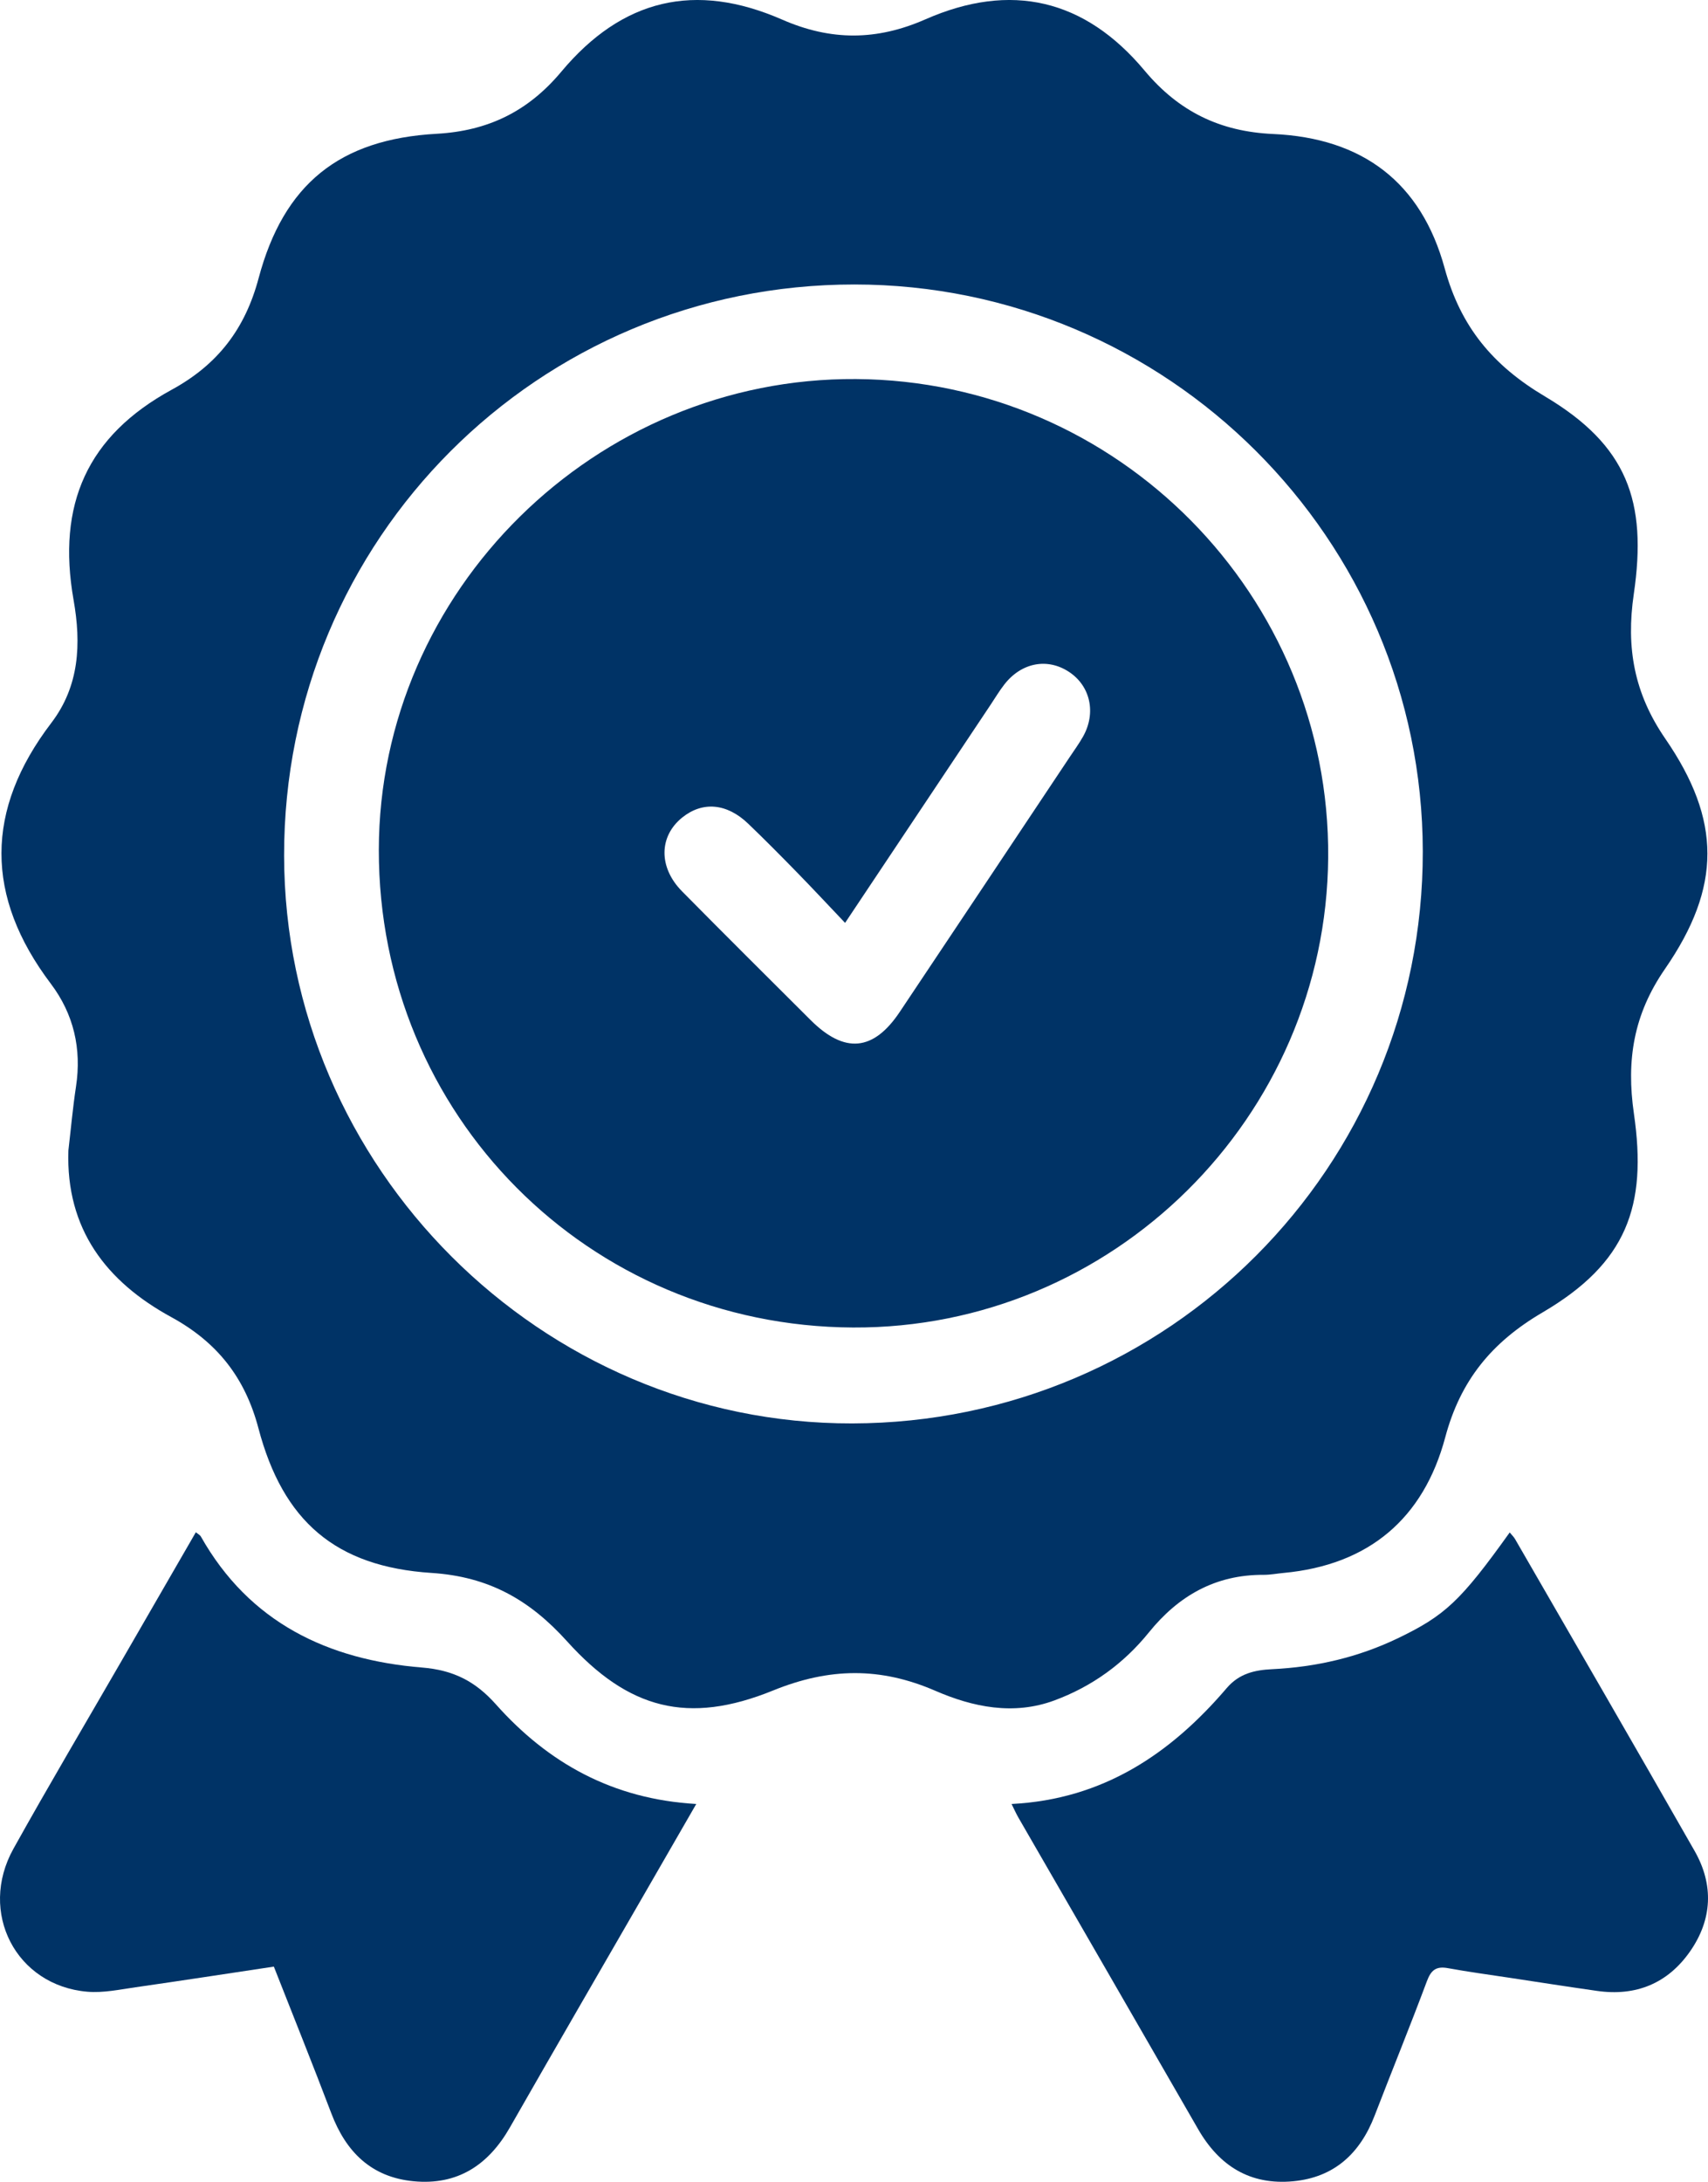 <?xml version="1.0" encoding="utf-8"?>
<!-- Generator: Adobe Illustrator 16.0.0, SVG Export Plug-In . SVG Version: 6.00 Build 0)  -->
<!DOCTYPE svg PUBLIC "-//W3C//DTD SVG 1.1//EN" "http://www.w3.org/Graphics/SVG/1.1/DTD/svg11.dtd">
<svg version="1.1" id="Layer_1" xmlns="http://www.w3.org/2000/svg" xmlns:xlink="http://www.w3.org/1999/xlink" x="0px" y="0px"
	 width="370.013px" height="472.538px" viewBox="0 0 370.013 472.538" enable-background="new 0 0 370.013 472.538"
	 xml:space="preserve">
<g>
	<path fill-rule="evenodd" clip-rule="evenodd" fill="#003366" d="M14.816,249.175c0.54-4.614,0.95-9.247,1.648-13.836
		c1.25-8.213-0.513-15.739-5.459-22.289c-14.286-18.918-14.254-37.643,0.109-56.479c6.101-8.001,6.497-17.146,4.825-26.631
		c-3.653-20.716,2.986-35.563,21.274-45.541c9.993-5.454,15.892-13.201,18.81-24.138c5.441-20.394,17.523-30.116,38.579-31.285
		c11.113-0.616,19.797-4.837,26.99-13.439c13.198-15.783,28.997-19.531,47.848-11.29c10.591,4.63,20.483,4.577,31.039-0.059
		c18.504-8.129,34.502-4.423,47.476,11.102c7.429,8.891,16.369,13.218,27.841,13.732c19.37,0.87,32.085,10.454,37.176,29.104
		c3.45,12.64,10.431,21.025,21.684,27.714c17.853,10.614,22.227,22.689,19.28,42.811c-1.705,11.645,0.077,21.521,6.819,31.329
		c12.142,17.664,12.222,32.083-0.075,49.892c-6.778,9.815-8.402,19.719-6.715,31.351c2.903,20.021-1.554,32.33-19.803,43.03
		c-11.016,6.458-17.784,14.731-21.069,27.033c-4.705,17.622-16.575,27.675-35.036,29.385c-1.438,0.133-2.875,0.419-4.311,0.411
		c-10.416-0.059-18.438,4.524-24.861,12.472c-5.46,6.755-12.308,11.706-20.462,14.726c-8.873,3.286-17.676,1.438-25.767-2.072
		c-11.942-5.178-22.966-5.041-35.166-0.082c-18.472,7.507-31.385,4.052-44.646-10.646c-8.148-9.031-17.002-14.008-29.345-14.81
		c-20.818-1.352-32.197-11.219-37.514-31.339c-2.9-10.973-8.938-18.644-18.904-24.083C23.034,277.579,14.245,266.199,14.816,249.175
		z M184.625,308.288c68.476-0.141,123.694-55.502,123.6-123.922c-0.093-67.633-55.338-122.719-123.108-122.752
		c-68.558-0.033-123.668,55.147-123.57,123.73C61.643,252.867,117.262,308.425,184.625,308.288z"/>
	<path fill-rule="evenodd" clip-rule="evenodd" fill="#003366" d="M150.833,390.712c-3.901,6.767-7.488,12.988-11.076,19.209
		c-9.773,16.946-19.593,33.864-29.298,50.849c-4.657,8.149-11.349,12.572-20.892,11.646c-9.145-0.888-14.632-6.364-17.8-14.729
		c-3.97-10.479-8.167-20.874-12.441-31.754c-10.004,1.502-19.946,3.039-29.904,4.464c-3.48,0.498-7.047,1.266-10.495,0.974
		C3.472,430.06-4.765,414.185,2.916,400.395c7.644-13.727,15.662-27.245,23.518-40.853c5.287-9.157,10.577-18.312,15.99-27.682
		c0.495,0.404,0.9,0.588,1.077,0.901c10.521,18.666,27.532,26.734,47.923,28.396c6.819,0.556,11.556,2.982,15.997,7.966
		C118.718,381.804,132.687,389.664,150.833,390.712z"/>
	<path fill-rule="evenodd" clip-rule="evenodd" fill="#003366" d="M327.056,331.903c0.409,0.501,0.869,0.929,1.169,1.449
		c12.982,22.496,26.016,44.963,38.884,67.524c4.19,7.345,3.839,14.868-1.006,21.796c-4.834,6.912-11.709,9.719-20.101,8.525
		c-6.35-0.902-12.686-1.894-19.027-2.854c-4.439-0.673-8.891-1.268-13.305-2.076c-2.525-0.463-3.646,0.391-4.549,2.81
		c-3.642,9.756-7.579,19.4-11.323,29.119c-3.152,8.184-8.738,13.388-17.659,14.228c-9.32,0.876-16-3.318-20.595-11.307
		c-12.952-22.515-25.963-44.996-38.942-67.494c-0.463-0.804-0.836-1.657-1.463-2.911c19.791-1,34.446-10.856,46.61-25.102
		c2.692-3.153,6.043-3.909,9.812-4.092c9.557-0.461,18.703-2.573,27.355-6.745C313.068,349.876,316.444,346.725,327.056,331.903z"/>
	<path fill-rule="evenodd" clip-rule="evenodd" fill="#003366" d="M184.79,287.514c-57.359-0.282-102.798-46.049-102.723-103.465
		c0.073-56.096,46.96-102.332,103.389-101.954c56.759,0.379,102.705,46.917,102.274,103.593
		C287.303,242.043,241.056,287.789,184.79,287.514z M183.076,199.878c-3.831-4.029-7.099-7.538-10.449-10.966
		c-3.474-3.557-6.971-7.095-10.561-10.534c-4.62-4.426-9.871-4.857-14.269-1.321c-5.061,4.07-5.171,10.789-0.055,15.974
		c9.237,9.362,18.571,18.629,27.885,27.915c7.328,7.305,13.582,6.75,19.281-1.769c12.3-18.386,24.555-36.801,36.825-55.207
		c0.978-1.467,2.021-2.899,2.886-4.432c2.889-5.117,1.603-10.953-3.017-14.008c-4.697-3.105-10.329-2.042-14.034,2.721
		c-1.08,1.388-1.987,2.911-2.965,4.377C204.289,168.085,193.975,183.544,183.076,199.878z"/>
</g>
</svg>
